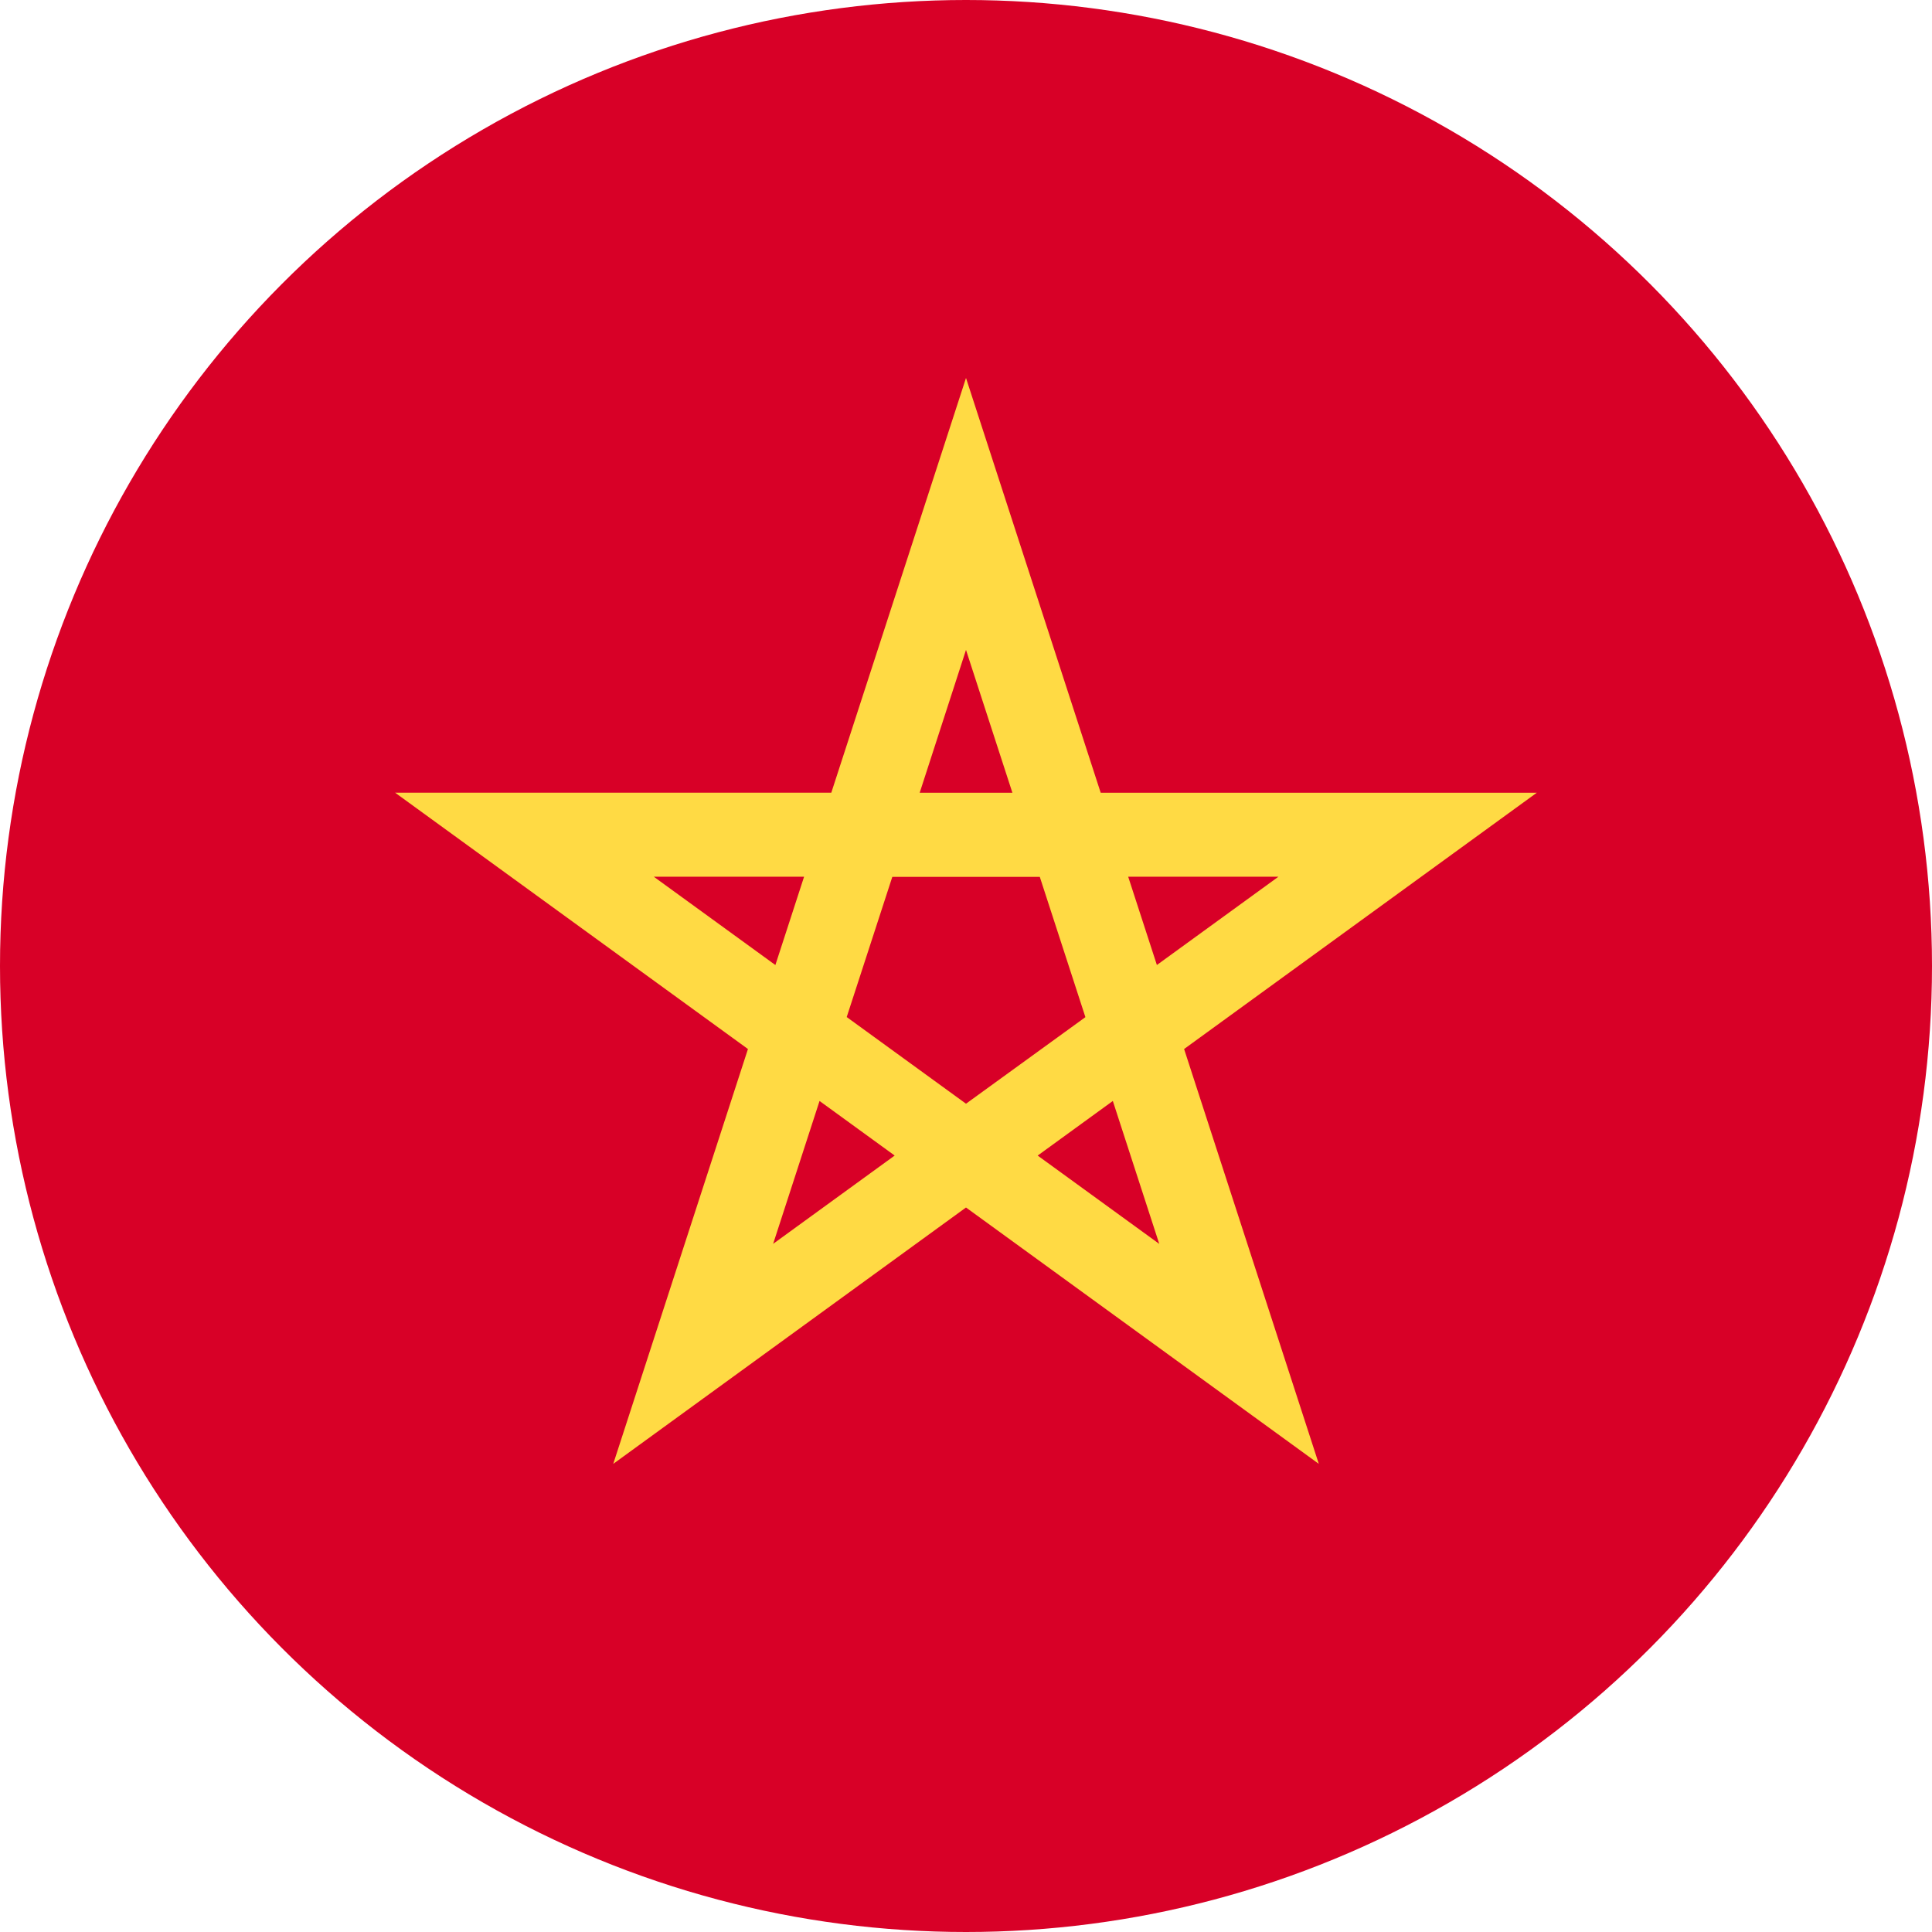 <svg xmlns="http://www.w3.org/2000/svg" width="36" height="36" viewBox="0 0 36 36">
    <g fill="none">
        <circle cx="18" cy="18" r="18" fill="#D80027"/>
        <path fill="#FFDA44" d="M28.637 14.772H20.51L18 7.043l-2.51 7.728H7.363l6.574 4.776-2.51 7.73L18 22.5l6.574 4.777-2.51-7.73 6.574-4.777-.001.002zm-12.86 4.18l.85-2.613h2.748l.85 2.614L18 20.566l-2.223-1.615v.001zm3.09-4.18h-1.73L18 12.11l.865 2.663.002-.001zm2.69 3.21l-.535-1.646h2.8l-2.266 1.646h.001zm-6.574-1.646l-.535 1.646-2.266-1.646H14.983zm-.577 6.842l.865-2.663 1.4 1.017-2.266 1.646h.001zm4.93-1.646l1.4-1.017.865 2.663-2.266-1.646h.001z"/>
    </g>
</svg>
